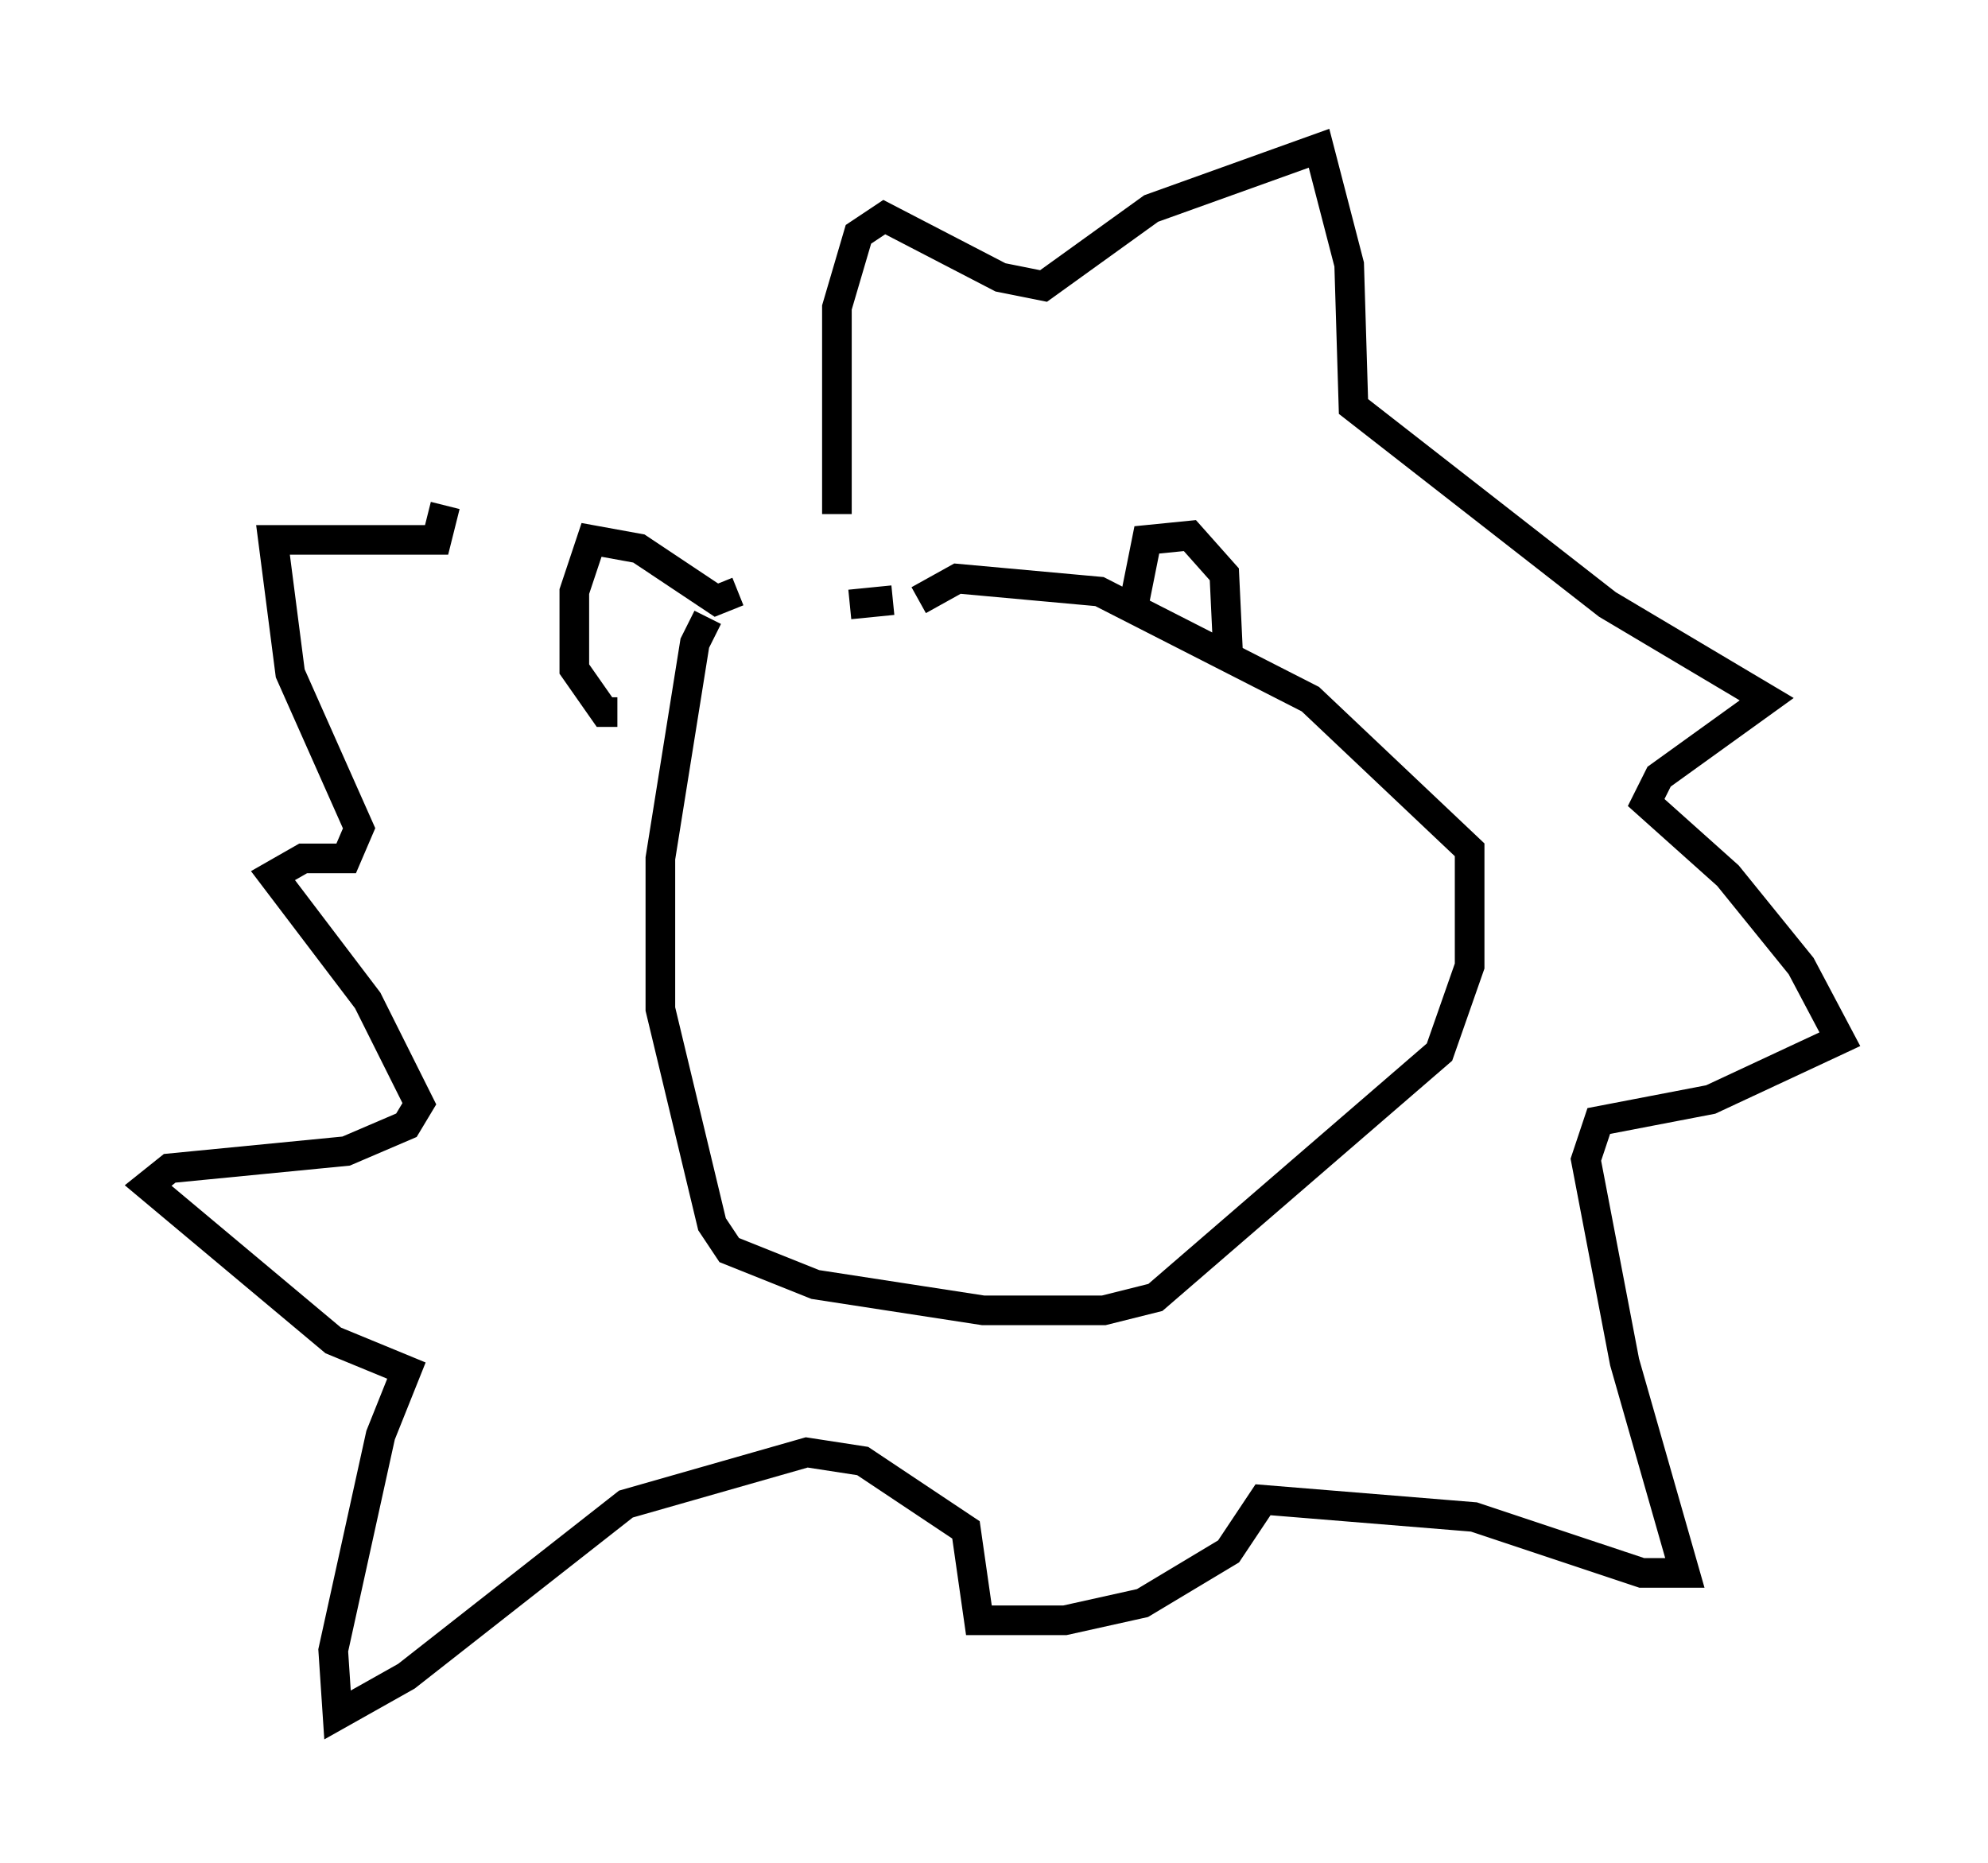 <?xml version="1.0" encoding="utf-8" ?>
<svg baseProfile="full" height="62.871" version="1.1" width="67.084" xmlns="http://www.w3.org/2000/svg" xmlns:ev="http://www.w3.org/2001/xml-events" xmlns:xlink="http://www.w3.org/1999/xlink"><defs /><rect fill="white" height="62.871" width="67.084" x="0" y="0" /><path d="M25.335, 20.978 m-1.453, -0.145 l-0.436, 0.872 -1.162, 7.263 l0.0, 5.084 1.743, 7.263 l0.581, 0.872 2.905, 1.162 l5.665, 0.872 4.067, 0.0 l1.743, -0.436 9.587, -8.279 l1.017, -2.905 0.0, -3.922 l-5.374, -5.084 -7.117, -3.631 l-4.793, -0.436 -1.307, 0.726 m-0.872, 0.0 l-1.453, 0.145 m9.587, 0.0 l0.436, -2.179 1.453, -0.145 l1.162, 1.307 0.145, 3.05 m-16.559, -2.469 l-0.726, 0.291 -2.615, -1.743 l-1.598, -0.291 -0.581, 1.743 l0.0, 2.615 1.017, 1.453 l0.436, 0.0 m7.408, -6.682 l0.0, -6.972 0.726, -2.469 l0.872, -0.581 3.922, 2.034 l1.453, 0.291 3.631, -2.615 l5.665, -2.034 1.017, 3.922 l0.145, 4.793 8.57, 6.682 l5.374, 3.196 -3.631, 2.615 l-0.436, 0.872 2.76, 2.469 l2.469, 3.05 1.307, 2.469 l-4.358, 2.034 -3.777, 0.726 l-0.436, 1.307 1.307, 6.827 l2.034, 7.117 -1.453, 0.0 l-5.665, -1.888 -7.117, -0.581 l-1.162, 1.743 -2.905, 1.743 l-2.615, 0.581 -2.905, 0.0 l-0.436, -3.05 -3.486, -2.324 l-1.888, -0.291 -6.101, 1.743 l-7.408, 5.81 -2.324, 1.307 l-0.145, -2.179 1.598, -7.263 l0.872, -2.179 -2.469, -1.017 l-6.246, -5.229 0.726, -0.581 l5.955, -0.581 2.034, -0.872 l0.436, -0.726 -1.743, -3.486 l-3.196, -4.212 1.017, -0.581 l1.453, 0.0 0.436, -1.017 l-2.324, -5.229 -0.581, -4.503 l5.52, 0.0 0.291, -1.162 " fill="none" stroke="black" stroke-width="1" /></svg>